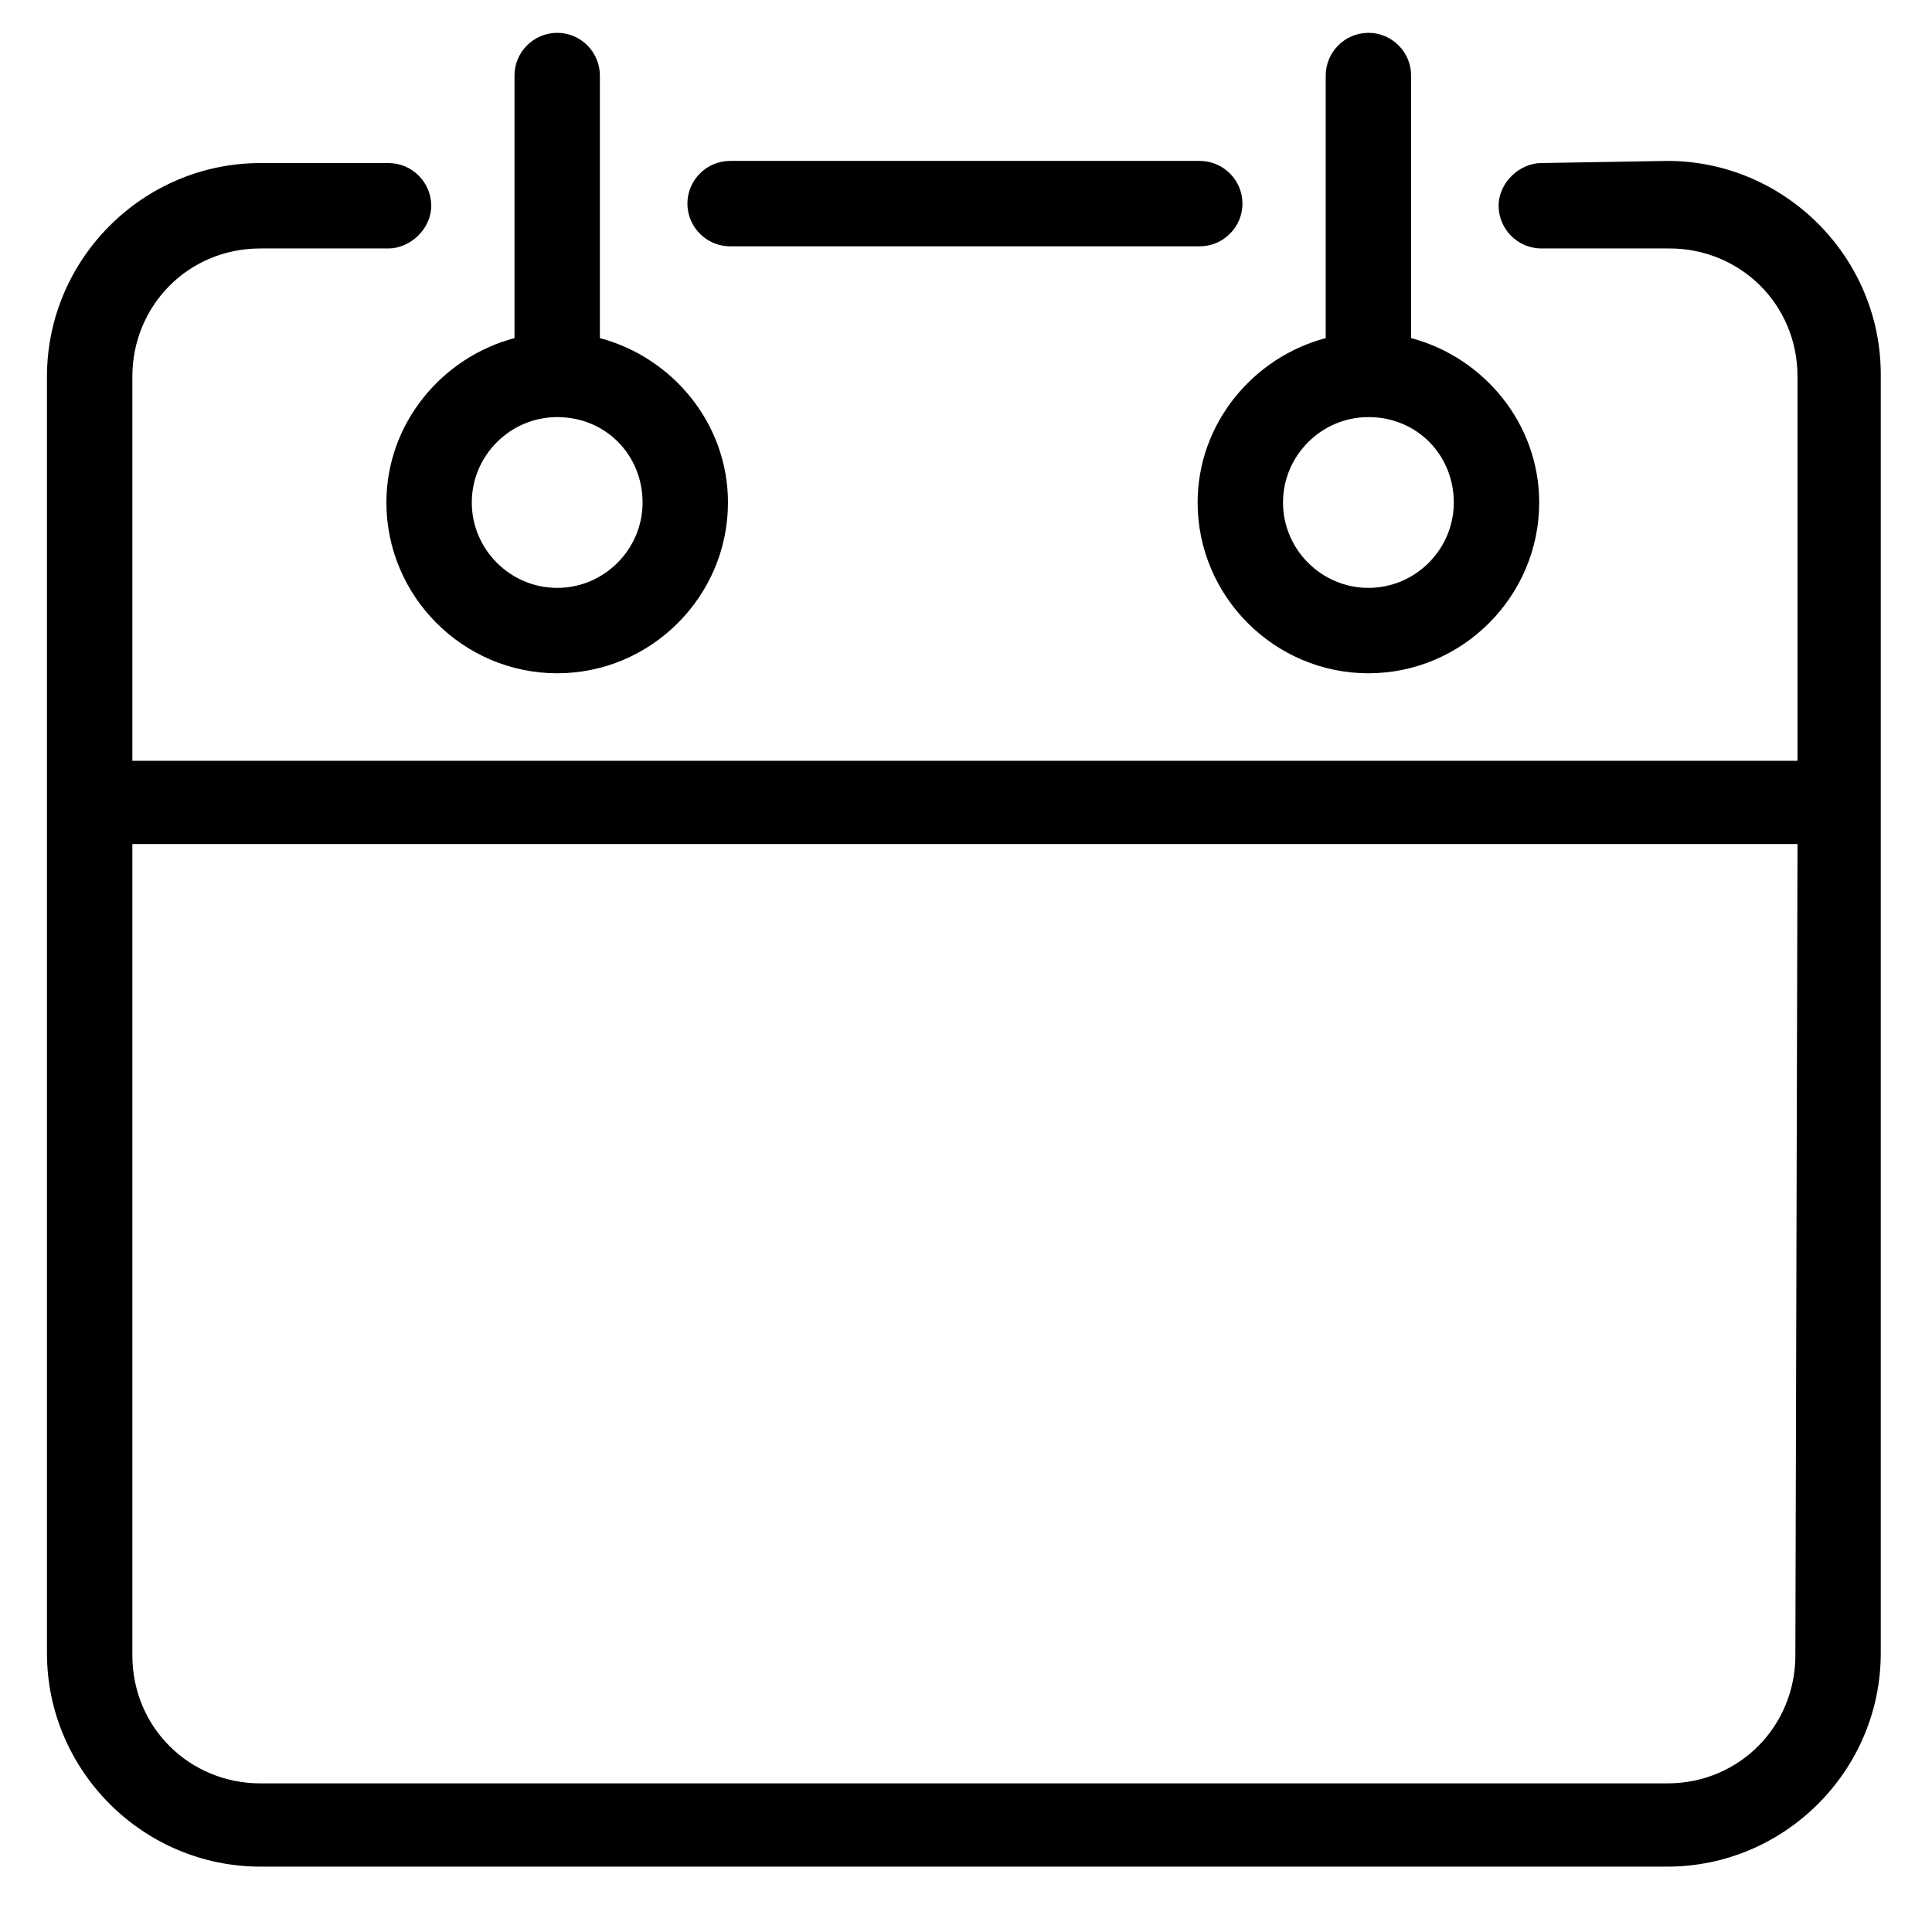 <?xml version="1.0" encoding="utf-8"?>
<!-- Generator: Adobe Illustrator 22.1.0, SVG Export Plug-In . SVG Version: 6.00 Build 0)  -->
<svg version="1.1"
	 id="Livello_1" xmlns:cc="http://creativecommons.org/ns#" xmlns:dc="http://purl.org/dc/elements/1.1/" xmlns:inkscape="http://www.inkscape.org/namespaces/inkscape" xmlns:rdf="http://www.w3.org/1999/02/22-rdf-syntax-ns#" xmlns:sodipodi="http://sodipodi.sourceforge.net/DTD/sodipodi-0.dtd" xmlns:svg="http://www.w3.org/2000/svg"
	 xmlns="http://www.w3.org/2000/svg" xmlns:xlink="http://www.w3.org/1999/xlink" x="0px" y="0px" viewBox="0 0 90.5 89.7"
	 style="enable-background:new 0 0 90.5 89.7;" xml:space="preserve">
<g transform="translate(0,-952.362)">
	<path d="M64.1,953.9c1.1,0,2,0.9,2,2v12.3c3.4,0.9,6,4,6,7.7c0,4.4-3.6,8-8,8s-8-3.6-8-8c0-3.7,2.6-6.8,6-7.7v-12.3
		C62.1,954.8,63,953.9,64.1,953.9z M26.1,953.9c1.1,0,2,0.9,2,2v12.3c3.4,0.9,6,4,6,7.7c0,4.4-3.6,8-8,8s-8-3.6-8-8
		c0-3.7,2.6-6.8,6-7.7v-12.3C24.1,954.8,25,953.9,26.1,953.9z M78.1,959.9c5.5,0,10,4.5,10,10v59.9c0,5.5-4.5,10-10,10H12.2
		c-5.5,0-10-4.5-10-10V970c0-5.5,4.5-10,10-10h6c1.1,0,2,0.9,2,2s-1,2-2,2h-6c-3.4,0-6,2.7-6,6v18h78v-18c0-3.4-2.7-6-6-6h-6
		c-1.1,0-2-0.9-2-2s1-2,2-2L78.1,959.9z M56.2,959.9c1.1,0,2,0.9,2,2s-0.9,2-2,2h-22c-1.1,0-2-0.9-2-2s0.9-2,2-2H56.2z M64.1,971.9
		c-2.2,0-4,1.8-4,4c0,2.2,1.8,4,4,4c2.2,0,4-1.8,4-4C68.1,973.7,66.4,971.9,64.1,971.9z M26.1,971.9c-2.2,0-4,1.8-4,4
		c0,2.2,1.8,4,4,4s4-1.8,4-4C30.1,973.7,28.4,971.9,26.1,971.9z M84.2,991.9h-78v38c0,3.4,2.7,6,6,6h65.9c3.4,0,6-2.7,6-6
		L84.2,991.9z"/>
</g>
</svg>
